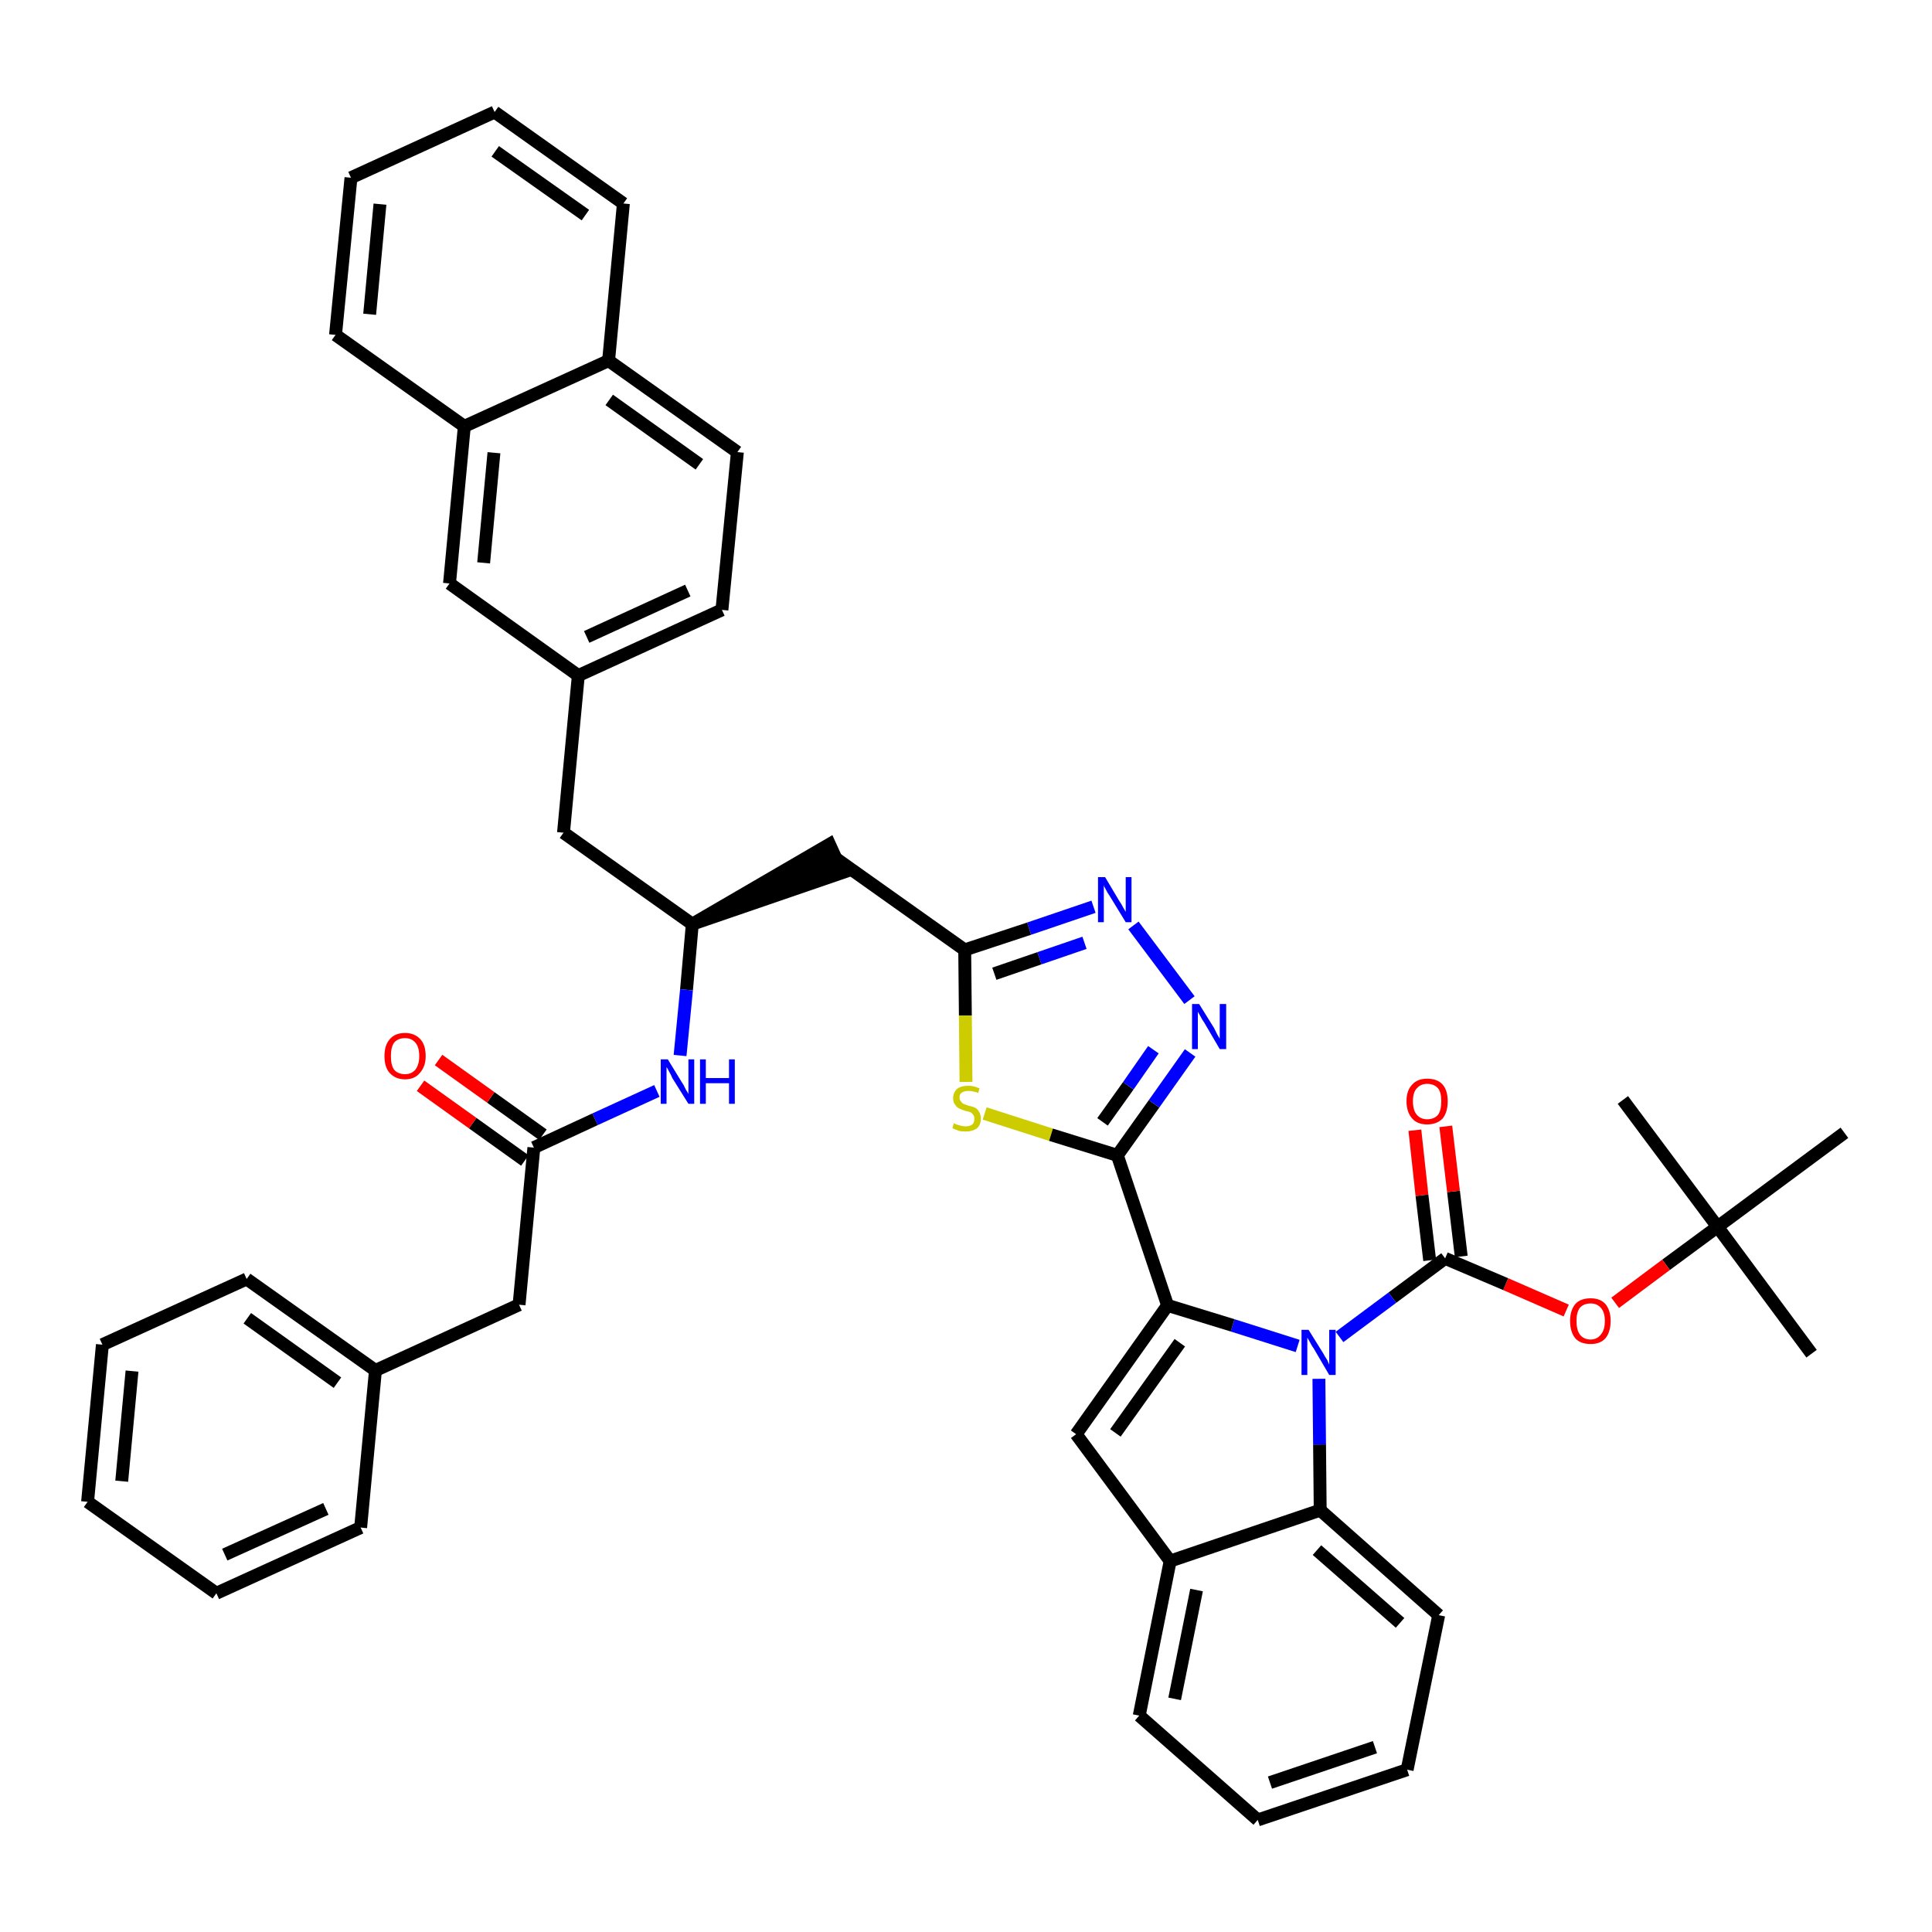 <?xml version='1.0' encoding='iso-8859-1'?>
<svg version='1.1' baseProfile='full'
              xmlns='http://www.w3.org/2000/svg'
                      xmlns:rdkit='http://www.rdkit.org/xml'
                      xmlns:xlink='http://www.w3.org/1999/xlink'
                  xml:space='preserve'
width='300px' height='300px' viewBox='0 0 300 300'>
<!-- END OF HEADER -->
<path class='bond-0 atom-0 atom-1' d='M 281.3,210.2 L 266.7,190.5' style='fill:none;fill-rule:evenodd;stroke:#000000;stroke-width:2.0px;stroke-linecap:butt;stroke-linejoin:miter;stroke-opacity:1' />
<path class='bond-1 atom-1 atom-2' d='M 266.7,190.5 L 252.0,170.8' style='fill:none;fill-rule:evenodd;stroke:#000000;stroke-width:2.0px;stroke-linecap:butt;stroke-linejoin:miter;stroke-opacity:1' />
<path class='bond-2 atom-1 atom-3' d='M 266.7,190.5 L 286.4,175.9' style='fill:none;fill-rule:evenodd;stroke:#000000;stroke-width:2.0px;stroke-linecap:butt;stroke-linejoin:miter;stroke-opacity:1' />
<path class='bond-3 atom-1 atom-4' d='M 266.7,190.5 L 258.7,196.4' style='fill:none;fill-rule:evenodd;stroke:#000000;stroke-width:2.0px;stroke-linecap:butt;stroke-linejoin:miter;stroke-opacity:1' />
<path class='bond-3 atom-1 atom-4' d='M 258.7,196.4 L 250.8,202.3' style='fill:none;fill-rule:evenodd;stroke:#FF0000;stroke-width:2.0px;stroke-linecap:butt;stroke-linejoin:miter;stroke-opacity:1' />
<path class='bond-4 atom-4 atom-5' d='M 243.2,203.5 L 233.8,199.4' style='fill:none;fill-rule:evenodd;stroke:#FF0000;stroke-width:2.0px;stroke-linecap:butt;stroke-linejoin:miter;stroke-opacity:1' />
<path class='bond-4 atom-4 atom-5' d='M 233.8,199.4 L 224.4,195.4' style='fill:none;fill-rule:evenodd;stroke:#000000;stroke-width:2.0px;stroke-linecap:butt;stroke-linejoin:miter;stroke-opacity:1' />
<path class='bond-5 atom-5 atom-6' d='M 226.9,195.1 L 225.7,185.0' style='fill:none;fill-rule:evenodd;stroke:#000000;stroke-width:2.0px;stroke-linecap:butt;stroke-linejoin:miter;stroke-opacity:1' />
<path class='bond-5 atom-5 atom-6' d='M 225.7,185.0 L 224.5,174.9' style='fill:none;fill-rule:evenodd;stroke:#FF0000;stroke-width:2.0px;stroke-linecap:butt;stroke-linejoin:miter;stroke-opacity:1' />
<path class='bond-5 atom-5 atom-6' d='M 222.0,195.7 L 220.8,185.6' style='fill:none;fill-rule:evenodd;stroke:#000000;stroke-width:2.0px;stroke-linecap:butt;stroke-linejoin:miter;stroke-opacity:1' />
<path class='bond-5 atom-5 atom-6' d='M 220.8,185.6 L 219.7,175.5' style='fill:none;fill-rule:evenodd;stroke:#FF0000;stroke-width:2.0px;stroke-linecap:butt;stroke-linejoin:miter;stroke-opacity:1' />
<path class='bond-6 atom-5 atom-7' d='M 224.4,195.4 L 216.2,201.5' style='fill:none;fill-rule:evenodd;stroke:#000000;stroke-width:2.0px;stroke-linecap:butt;stroke-linejoin:miter;stroke-opacity:1' />
<path class='bond-6 atom-5 atom-7' d='M 216.2,201.5 L 208.0,207.6' style='fill:none;fill-rule:evenodd;stroke:#0000FF;stroke-width:2.0px;stroke-linecap:butt;stroke-linejoin:miter;stroke-opacity:1' />
<path class='bond-7 atom-7 atom-8' d='M 201.5,209.0 L 191.4,205.8' style='fill:none;fill-rule:evenodd;stroke:#0000FF;stroke-width:2.0px;stroke-linecap:butt;stroke-linejoin:miter;stroke-opacity:1' />
<path class='bond-7 atom-7 atom-8' d='M 191.4,205.8 L 181.3,202.7' style='fill:none;fill-rule:evenodd;stroke:#000000;stroke-width:2.0px;stroke-linecap:butt;stroke-linejoin:miter;stroke-opacity:1' />
<path class='bond-43 atom-43 atom-7' d='M 205.0,234.5 L 204.9,224.3' style='fill:none;fill-rule:evenodd;stroke:#000000;stroke-width:2.0px;stroke-linecap:butt;stroke-linejoin:miter;stroke-opacity:1' />
<path class='bond-43 atom-43 atom-7' d='M 204.9,224.3 L 204.8,214.1' style='fill:none;fill-rule:evenodd;stroke:#0000FF;stroke-width:2.0px;stroke-linecap:butt;stroke-linejoin:miter;stroke-opacity:1' />
<path class='bond-8 atom-8 atom-9' d='M 181.3,202.7 L 173.5,179.4' style='fill:none;fill-rule:evenodd;stroke:#000000;stroke-width:2.0px;stroke-linecap:butt;stroke-linejoin:miter;stroke-opacity:1' />
<path class='bond-36 atom-8 atom-37' d='M 181.3,202.7 L 167.1,222.7' style='fill:none;fill-rule:evenodd;stroke:#000000;stroke-width:2.0px;stroke-linecap:butt;stroke-linejoin:miter;stroke-opacity:1' />
<path class='bond-36 atom-8 atom-37' d='M 183.2,208.5 L 173.2,222.5' style='fill:none;fill-rule:evenodd;stroke:#000000;stroke-width:2.0px;stroke-linecap:butt;stroke-linejoin:miter;stroke-opacity:1' />
<path class='bond-9 atom-9 atom-10' d='M 173.5,179.4 L 179.2,171.4' style='fill:none;fill-rule:evenodd;stroke:#000000;stroke-width:2.0px;stroke-linecap:butt;stroke-linejoin:miter;stroke-opacity:1' />
<path class='bond-9 atom-9 atom-10' d='M 179.2,171.4 L 184.8,163.5' style='fill:none;fill-rule:evenodd;stroke:#0000FF;stroke-width:2.0px;stroke-linecap:butt;stroke-linejoin:miter;stroke-opacity:1' />
<path class='bond-9 atom-9 atom-10' d='M 171.2,174.2 L 175.2,168.6' style='fill:none;fill-rule:evenodd;stroke:#000000;stroke-width:2.0px;stroke-linecap:butt;stroke-linejoin:miter;stroke-opacity:1' />
<path class='bond-9 atom-9 atom-10' d='M 175.2,168.6 L 179.1,163.0' style='fill:none;fill-rule:evenodd;stroke:#0000FF;stroke-width:2.0px;stroke-linecap:butt;stroke-linejoin:miter;stroke-opacity:1' />
<path class='bond-44 atom-36 atom-9' d='M 152.9,172.9 L 163.2,176.2' style='fill:none;fill-rule:evenodd;stroke:#CCCC00;stroke-width:2.0px;stroke-linecap:butt;stroke-linejoin:miter;stroke-opacity:1' />
<path class='bond-44 atom-36 atom-9' d='M 163.2,176.2 L 173.5,179.4' style='fill:none;fill-rule:evenodd;stroke:#000000;stroke-width:2.0px;stroke-linecap:butt;stroke-linejoin:miter;stroke-opacity:1' />
<path class='bond-10 atom-10 atom-11' d='M 184.7,155.3 L 176.0,143.7' style='fill:none;fill-rule:evenodd;stroke:#0000FF;stroke-width:2.0px;stroke-linecap:butt;stroke-linejoin:miter;stroke-opacity:1' />
<path class='bond-11 atom-11 atom-12' d='M 169.8,140.8 L 159.8,144.2' style='fill:none;fill-rule:evenodd;stroke:#0000FF;stroke-width:2.0px;stroke-linecap:butt;stroke-linejoin:miter;stroke-opacity:1' />
<path class='bond-11 atom-11 atom-12' d='M 159.8,144.2 L 149.8,147.5' style='fill:none;fill-rule:evenodd;stroke:#000000;stroke-width:2.0px;stroke-linecap:butt;stroke-linejoin:miter;stroke-opacity:1' />
<path class='bond-11 atom-11 atom-12' d='M 168.4,146.4 L 161.4,148.8' style='fill:none;fill-rule:evenodd;stroke:#0000FF;stroke-width:2.0px;stroke-linecap:butt;stroke-linejoin:miter;stroke-opacity:1' />
<path class='bond-11 atom-11 atom-12' d='M 161.4,148.8 L 154.4,151.2' style='fill:none;fill-rule:evenodd;stroke:#000000;stroke-width:2.0px;stroke-linecap:butt;stroke-linejoin:miter;stroke-opacity:1' />
<path class='bond-12 atom-12 atom-13' d='M 149.8,147.5 L 129.8,133.3' style='fill:none;fill-rule:evenodd;stroke:#000000;stroke-width:2.0px;stroke-linecap:butt;stroke-linejoin:miter;stroke-opacity:1' />
<path class='bond-35 atom-12 atom-36' d='M 149.8,147.5 L 149.9,157.7' style='fill:none;fill-rule:evenodd;stroke:#000000;stroke-width:2.0px;stroke-linecap:butt;stroke-linejoin:miter;stroke-opacity:1' />
<path class='bond-35 atom-12 atom-36' d='M 149.9,157.7 L 150.0,168.0' style='fill:none;fill-rule:evenodd;stroke:#CCCC00;stroke-width:2.0px;stroke-linecap:butt;stroke-linejoin:miter;stroke-opacity:1' />
<path class='bond-13 atom-14 atom-13' d='M 107.5,143.5 L 130.8,135.5 L 128.8,131.1 Z' style='fill:#000000;fill-rule:evenodd;fill-opacity:1;stroke:#000000;stroke-width:2.0px;stroke-linecap:butt;stroke-linejoin:miter;stroke-opacity:1;' />
<path class='bond-14 atom-14 atom-15' d='M 107.5,143.5 L 87.5,129.3' style='fill:none;fill-rule:evenodd;stroke:#000000;stroke-width:2.0px;stroke-linecap:butt;stroke-linejoin:miter;stroke-opacity:1' />
<path class='bond-25 atom-14 atom-26' d='M 107.5,143.5 L 106.6,153.7' style='fill:none;fill-rule:evenodd;stroke:#000000;stroke-width:2.0px;stroke-linecap:butt;stroke-linejoin:miter;stroke-opacity:1' />
<path class='bond-25 atom-14 atom-26' d='M 106.6,153.7 L 105.6,163.9' style='fill:none;fill-rule:evenodd;stroke:#0000FF;stroke-width:2.0px;stroke-linecap:butt;stroke-linejoin:miter;stroke-opacity:1' />
<path class='bond-15 atom-15 atom-16' d='M 87.5,129.3 L 89.8,104.9' style='fill:none;fill-rule:evenodd;stroke:#000000;stroke-width:2.0px;stroke-linecap:butt;stroke-linejoin:miter;stroke-opacity:1' />
<path class='bond-16 atom-16 atom-17' d='M 89.8,104.9 L 112.1,94.7' style='fill:none;fill-rule:evenodd;stroke:#000000;stroke-width:2.0px;stroke-linecap:butt;stroke-linejoin:miter;stroke-opacity:1' />
<path class='bond-16 atom-16 atom-17' d='M 91.1,98.9 L 106.8,91.7' style='fill:none;fill-rule:evenodd;stroke:#000000;stroke-width:2.0px;stroke-linecap:butt;stroke-linejoin:miter;stroke-opacity:1' />
<path class='bond-46 atom-25 atom-16' d='M 69.8,90.6 L 89.8,104.9' style='fill:none;fill-rule:evenodd;stroke:#000000;stroke-width:2.0px;stroke-linecap:butt;stroke-linejoin:miter;stroke-opacity:1' />
<path class='bond-17 atom-17 atom-18' d='M 112.1,94.7 L 114.5,70.2' style='fill:none;fill-rule:evenodd;stroke:#000000;stroke-width:2.0px;stroke-linecap:butt;stroke-linejoin:miter;stroke-opacity:1' />
<path class='bond-18 atom-18 atom-19' d='M 114.5,70.2 L 94.5,56.0' style='fill:none;fill-rule:evenodd;stroke:#000000;stroke-width:2.0px;stroke-linecap:butt;stroke-linejoin:miter;stroke-opacity:1' />
<path class='bond-18 atom-18 atom-19' d='M 108.6,72.1 L 94.6,62.1' style='fill:none;fill-rule:evenodd;stroke:#000000;stroke-width:2.0px;stroke-linecap:butt;stroke-linejoin:miter;stroke-opacity:1' />
<path class='bond-19 atom-19 atom-20' d='M 94.5,56.0 L 96.8,31.6' style='fill:none;fill-rule:evenodd;stroke:#000000;stroke-width:2.0px;stroke-linecap:butt;stroke-linejoin:miter;stroke-opacity:1' />
<path class='bond-48 atom-24 atom-19' d='M 72.1,66.2 L 94.5,56.0' style='fill:none;fill-rule:evenodd;stroke:#000000;stroke-width:2.0px;stroke-linecap:butt;stroke-linejoin:miter;stroke-opacity:1' />
<path class='bond-20 atom-20 atom-21' d='M 96.8,31.6 L 76.8,17.4' style='fill:none;fill-rule:evenodd;stroke:#000000;stroke-width:2.0px;stroke-linecap:butt;stroke-linejoin:miter;stroke-opacity:1' />
<path class='bond-20 atom-20 atom-21' d='M 90.9,33.4 L 76.9,23.5' style='fill:none;fill-rule:evenodd;stroke:#000000;stroke-width:2.0px;stroke-linecap:butt;stroke-linejoin:miter;stroke-opacity:1' />
<path class='bond-21 atom-21 atom-22' d='M 76.8,17.4 L 54.5,27.6' style='fill:none;fill-rule:evenodd;stroke:#000000;stroke-width:2.0px;stroke-linecap:butt;stroke-linejoin:miter;stroke-opacity:1' />
<path class='bond-22 atom-22 atom-23' d='M 54.5,27.6 L 52.1,52.0' style='fill:none;fill-rule:evenodd;stroke:#000000;stroke-width:2.0px;stroke-linecap:butt;stroke-linejoin:miter;stroke-opacity:1' />
<path class='bond-22 atom-22 atom-23' d='M 59.0,31.7 L 57.4,48.8' style='fill:none;fill-rule:evenodd;stroke:#000000;stroke-width:2.0px;stroke-linecap:butt;stroke-linejoin:miter;stroke-opacity:1' />
<path class='bond-23 atom-23 atom-24' d='M 52.1,52.0 L 72.1,66.2' style='fill:none;fill-rule:evenodd;stroke:#000000;stroke-width:2.0px;stroke-linecap:butt;stroke-linejoin:miter;stroke-opacity:1' />
<path class='bond-24 atom-24 atom-25' d='M 72.1,66.2 L 69.8,90.6' style='fill:none;fill-rule:evenodd;stroke:#000000;stroke-width:2.0px;stroke-linecap:butt;stroke-linejoin:miter;stroke-opacity:1' />
<path class='bond-24 atom-24 atom-25' d='M 76.7,70.3 L 75.1,87.4' style='fill:none;fill-rule:evenodd;stroke:#000000;stroke-width:2.0px;stroke-linecap:butt;stroke-linejoin:miter;stroke-opacity:1' />
<path class='bond-26 atom-26 atom-27' d='M 102.0,169.4 L 92.4,173.8' style='fill:none;fill-rule:evenodd;stroke:#0000FF;stroke-width:2.0px;stroke-linecap:butt;stroke-linejoin:miter;stroke-opacity:1' />
<path class='bond-26 atom-26 atom-27' d='M 92.4,173.8 L 82.9,178.2' style='fill:none;fill-rule:evenodd;stroke:#000000;stroke-width:2.0px;stroke-linecap:butt;stroke-linejoin:miter;stroke-opacity:1' />
<path class='bond-27 atom-27 atom-28' d='M 84.3,176.2 L 76.2,170.4' style='fill:none;fill-rule:evenodd;stroke:#000000;stroke-width:2.0px;stroke-linecap:butt;stroke-linejoin:miter;stroke-opacity:1' />
<path class='bond-27 atom-27 atom-28' d='M 76.2,170.4 L 68.1,164.6' style='fill:none;fill-rule:evenodd;stroke:#FF0000;stroke-width:2.0px;stroke-linecap:butt;stroke-linejoin:miter;stroke-opacity:1' />
<path class='bond-27 atom-27 atom-28' d='M 81.5,180.2 L 73.4,174.4' style='fill:none;fill-rule:evenodd;stroke:#000000;stroke-width:2.0px;stroke-linecap:butt;stroke-linejoin:miter;stroke-opacity:1' />
<path class='bond-27 atom-27 atom-28' d='M 73.4,174.4 L 65.3,168.6' style='fill:none;fill-rule:evenodd;stroke:#FF0000;stroke-width:2.0px;stroke-linecap:butt;stroke-linejoin:miter;stroke-opacity:1' />
<path class='bond-28 atom-27 atom-29' d='M 82.9,178.2 L 80.6,202.6' style='fill:none;fill-rule:evenodd;stroke:#000000;stroke-width:2.0px;stroke-linecap:butt;stroke-linejoin:miter;stroke-opacity:1' />
<path class='bond-29 atom-29 atom-30' d='M 80.6,202.6 L 58.3,212.8' style='fill:none;fill-rule:evenodd;stroke:#000000;stroke-width:2.0px;stroke-linecap:butt;stroke-linejoin:miter;stroke-opacity:1' />
<path class='bond-30 atom-30 atom-31' d='M 58.3,212.8 L 38.3,198.6' style='fill:none;fill-rule:evenodd;stroke:#000000;stroke-width:2.0px;stroke-linecap:butt;stroke-linejoin:miter;stroke-opacity:1' />
<path class='bond-30 atom-30 atom-31' d='M 52.4,214.7 L 38.4,204.7' style='fill:none;fill-rule:evenodd;stroke:#000000;stroke-width:2.0px;stroke-linecap:butt;stroke-linejoin:miter;stroke-opacity:1' />
<path class='bond-47 atom-35 atom-30' d='M 56.0,237.2 L 58.3,212.8' style='fill:none;fill-rule:evenodd;stroke:#000000;stroke-width:2.0px;stroke-linecap:butt;stroke-linejoin:miter;stroke-opacity:1' />
<path class='bond-31 atom-31 atom-32' d='M 38.3,198.6 L 15.9,208.8' style='fill:none;fill-rule:evenodd;stroke:#000000;stroke-width:2.0px;stroke-linecap:butt;stroke-linejoin:miter;stroke-opacity:1' />
<path class='bond-32 atom-32 atom-33' d='M 15.9,208.8 L 13.6,233.2' style='fill:none;fill-rule:evenodd;stroke:#000000;stroke-width:2.0px;stroke-linecap:butt;stroke-linejoin:miter;stroke-opacity:1' />
<path class='bond-32 atom-32 atom-33' d='M 20.5,212.9 L 18.9,230.0' style='fill:none;fill-rule:evenodd;stroke:#000000;stroke-width:2.0px;stroke-linecap:butt;stroke-linejoin:miter;stroke-opacity:1' />
<path class='bond-33 atom-33 atom-34' d='M 13.6,233.2 L 33.6,247.4' style='fill:none;fill-rule:evenodd;stroke:#000000;stroke-width:2.0px;stroke-linecap:butt;stroke-linejoin:miter;stroke-opacity:1' />
<path class='bond-34 atom-34 atom-35' d='M 33.6,247.4 L 56.0,237.2' style='fill:none;fill-rule:evenodd;stroke:#000000;stroke-width:2.0px;stroke-linecap:butt;stroke-linejoin:miter;stroke-opacity:1' />
<path class='bond-34 atom-34 atom-35' d='M 34.9,241.4 L 50.6,234.3' style='fill:none;fill-rule:evenodd;stroke:#000000;stroke-width:2.0px;stroke-linecap:butt;stroke-linejoin:miter;stroke-opacity:1' />
<path class='bond-37 atom-37 atom-38' d='M 167.1,222.7 L 181.7,242.4' style='fill:none;fill-rule:evenodd;stroke:#000000;stroke-width:2.0px;stroke-linecap:butt;stroke-linejoin:miter;stroke-opacity:1' />
<path class='bond-38 atom-38 atom-39' d='M 181.7,242.4 L 176.9,266.4' style='fill:none;fill-rule:evenodd;stroke:#000000;stroke-width:2.0px;stroke-linecap:butt;stroke-linejoin:miter;stroke-opacity:1' />
<path class='bond-38 atom-38 atom-39' d='M 185.8,246.9 L 182.4,263.8' style='fill:none;fill-rule:evenodd;stroke:#000000;stroke-width:2.0px;stroke-linecap:butt;stroke-linejoin:miter;stroke-opacity:1' />
<path class='bond-45 atom-43 atom-38' d='M 205.0,234.5 L 181.7,242.4' style='fill:none;fill-rule:evenodd;stroke:#000000;stroke-width:2.0px;stroke-linecap:butt;stroke-linejoin:miter;stroke-opacity:1' />
<path class='bond-39 atom-39 atom-40' d='M 176.9,266.4 L 195.3,282.6' style='fill:none;fill-rule:evenodd;stroke:#000000;stroke-width:2.0px;stroke-linecap:butt;stroke-linejoin:miter;stroke-opacity:1' />
<path class='bond-40 atom-40 atom-41' d='M 195.3,282.6 L 218.5,274.8' style='fill:none;fill-rule:evenodd;stroke:#000000;stroke-width:2.0px;stroke-linecap:butt;stroke-linejoin:miter;stroke-opacity:1' />
<path class='bond-40 atom-40 atom-41' d='M 197.2,276.8 L 213.5,271.3' style='fill:none;fill-rule:evenodd;stroke:#000000;stroke-width:2.0px;stroke-linecap:butt;stroke-linejoin:miter;stroke-opacity:1' />
<path class='bond-41 atom-41 atom-42' d='M 218.5,274.8 L 223.4,250.8' style='fill:none;fill-rule:evenodd;stroke:#000000;stroke-width:2.0px;stroke-linecap:butt;stroke-linejoin:miter;stroke-opacity:1' />
<path class='bond-42 atom-42 atom-43' d='M 223.4,250.8 L 205.0,234.5' style='fill:none;fill-rule:evenodd;stroke:#000000;stroke-width:2.0px;stroke-linecap:butt;stroke-linejoin:miter;stroke-opacity:1' />
<path class='bond-42 atom-42 atom-43' d='M 217.4,252.0 L 204.5,240.7' style='fill:none;fill-rule:evenodd;stroke:#000000;stroke-width:2.0px;stroke-linecap:butt;stroke-linejoin:miter;stroke-opacity:1' />
<path  class='atom-4' d='M 243.8 205.1
Q 243.8 203.5, 244.6 202.5
Q 245.4 201.6, 247.0 201.6
Q 248.5 201.6, 249.3 202.5
Q 250.1 203.5, 250.1 205.1
Q 250.1 206.8, 249.3 207.8
Q 248.5 208.7, 247.0 208.7
Q 245.4 208.7, 244.6 207.8
Q 243.8 206.8, 243.8 205.1
M 247.0 208.0
Q 248.0 208.0, 248.6 207.2
Q 249.2 206.5, 249.2 205.1
Q 249.2 203.8, 248.6 203.1
Q 248.0 202.4, 247.0 202.4
Q 245.9 202.4, 245.3 203.1
Q 244.8 203.8, 244.8 205.1
Q 244.8 206.5, 245.3 207.2
Q 245.9 208.0, 247.0 208.0
' fill='#FF0000'/>
<path  class='atom-6' d='M 218.4 171.0
Q 218.4 169.3, 219.3 168.4
Q 220.1 167.5, 221.6 167.5
Q 223.2 167.5, 224.0 168.4
Q 224.8 169.3, 224.8 171.0
Q 224.8 172.7, 224.0 173.7
Q 223.1 174.6, 221.6 174.6
Q 220.1 174.6, 219.3 173.7
Q 218.4 172.7, 218.4 171.0
M 221.6 173.8
Q 222.7 173.8, 223.3 173.1
Q 223.8 172.4, 223.8 171.0
Q 223.8 169.6, 223.3 169.0
Q 222.7 168.3, 221.6 168.3
Q 220.6 168.3, 220.0 169.0
Q 219.4 169.6, 219.4 171.0
Q 219.4 172.4, 220.0 173.1
Q 220.6 173.8, 221.6 173.8
' fill='#FF0000'/>
<path  class='atom-7' d='M 203.2 206.5
L 205.5 210.2
Q 205.7 210.6, 206.1 211.2
Q 206.4 211.9, 206.4 211.9
L 206.4 206.5
L 207.4 206.5
L 207.4 213.5
L 206.4 213.5
L 204.0 209.4
Q 203.7 209.0, 203.4 208.4
Q 203.1 207.9, 203.0 207.7
L 203.0 213.5
L 202.1 213.5
L 202.1 206.5
L 203.2 206.5
' fill='#0000FF'/>
<path  class='atom-10' d='M 186.2 155.9
L 188.5 159.6
Q 188.7 160.0, 189.0 160.6
Q 189.4 161.3, 189.4 161.3
L 189.4 155.9
L 190.4 155.9
L 190.4 162.9
L 189.4 162.9
L 187.0 158.8
Q 186.7 158.4, 186.4 157.8
Q 186.1 157.3, 186.0 157.1
L 186.0 162.9
L 185.1 162.9
L 185.1 155.9
L 186.2 155.9
' fill='#0000FF'/>
<path  class='atom-11' d='M 171.6 136.2
L 173.8 139.9
Q 174.1 140.3, 174.4 140.9
Q 174.8 141.6, 174.8 141.6
L 174.8 136.2
L 175.7 136.2
L 175.7 143.2
L 174.8 143.2
L 172.3 139.1
Q 172.0 138.7, 171.7 138.1
Q 171.4 137.6, 171.4 137.4
L 171.4 143.2
L 170.5 143.2
L 170.5 136.2
L 171.6 136.2
' fill='#0000FF'/>
<path  class='atom-26' d='M 103.7 164.5
L 105.9 168.1
Q 106.2 168.5, 106.5 169.2
Q 106.9 169.8, 106.9 169.9
L 106.9 164.5
L 107.8 164.5
L 107.8 171.4
L 106.9 171.4
L 104.4 167.4
Q 104.2 166.9, 103.9 166.4
Q 103.6 165.8, 103.5 165.7
L 103.5 171.4
L 102.6 171.4
L 102.6 164.5
L 103.7 164.5
' fill='#0000FF'/>
<path  class='atom-26' d='M 108.7 164.5
L 109.6 164.5
L 109.6 167.4
L 113.2 167.4
L 113.2 164.5
L 114.1 164.5
L 114.1 171.4
L 113.2 171.4
L 113.2 168.2
L 109.6 168.2
L 109.6 171.4
L 108.7 171.4
L 108.7 164.5
' fill='#0000FF'/>
<path  class='atom-28' d='M 59.7 164.0
Q 59.7 162.3, 60.5 161.4
Q 61.3 160.4, 62.9 160.4
Q 64.4 160.4, 65.3 161.4
Q 66.1 162.3, 66.1 164.0
Q 66.1 165.6, 65.2 166.6
Q 64.4 167.6, 62.9 167.6
Q 61.4 167.6, 60.5 166.6
Q 59.7 165.7, 59.7 164.0
M 62.9 166.8
Q 63.9 166.8, 64.5 166.1
Q 65.1 165.3, 65.1 164.0
Q 65.1 162.6, 64.5 161.9
Q 63.9 161.2, 62.9 161.2
Q 61.8 161.2, 61.2 161.9
Q 60.7 162.6, 60.7 164.0
Q 60.7 165.4, 61.2 166.1
Q 61.8 166.8, 62.9 166.8
' fill='#FF0000'/>
<path  class='atom-36' d='M 148.1 174.4
Q 148.2 174.5, 148.5 174.6
Q 148.8 174.7, 149.2 174.8
Q 149.6 174.9, 149.9 174.9
Q 150.6 174.9, 151.0 174.6
Q 151.3 174.3, 151.3 173.7
Q 151.3 173.3, 151.1 173.1
Q 151.0 172.9, 150.7 172.7
Q 150.4 172.6, 149.9 172.5
Q 149.3 172.3, 148.9 172.1
Q 148.5 171.9, 148.3 171.5
Q 148.0 171.2, 148.0 170.5
Q 148.0 169.7, 148.6 169.1
Q 149.2 168.6, 150.4 168.6
Q 151.2 168.6, 152.1 169.0
L 151.9 169.7
Q 151.0 169.4, 150.4 169.4
Q 149.7 169.4, 149.3 169.7
Q 149.0 169.9, 149.0 170.4
Q 149.0 170.8, 149.2 171.0
Q 149.4 171.3, 149.6 171.4
Q 149.9 171.5, 150.4 171.7
Q 151.0 171.8, 151.4 172.0
Q 151.8 172.2, 152.0 172.6
Q 152.3 173.0, 152.3 173.7
Q 152.3 174.7, 151.7 175.2
Q 151.0 175.7, 150.0 175.7
Q 149.3 175.7, 148.9 175.6
Q 148.4 175.4, 147.9 175.2
L 148.1 174.4
' fill='#CCCC00'/>
</svg>
